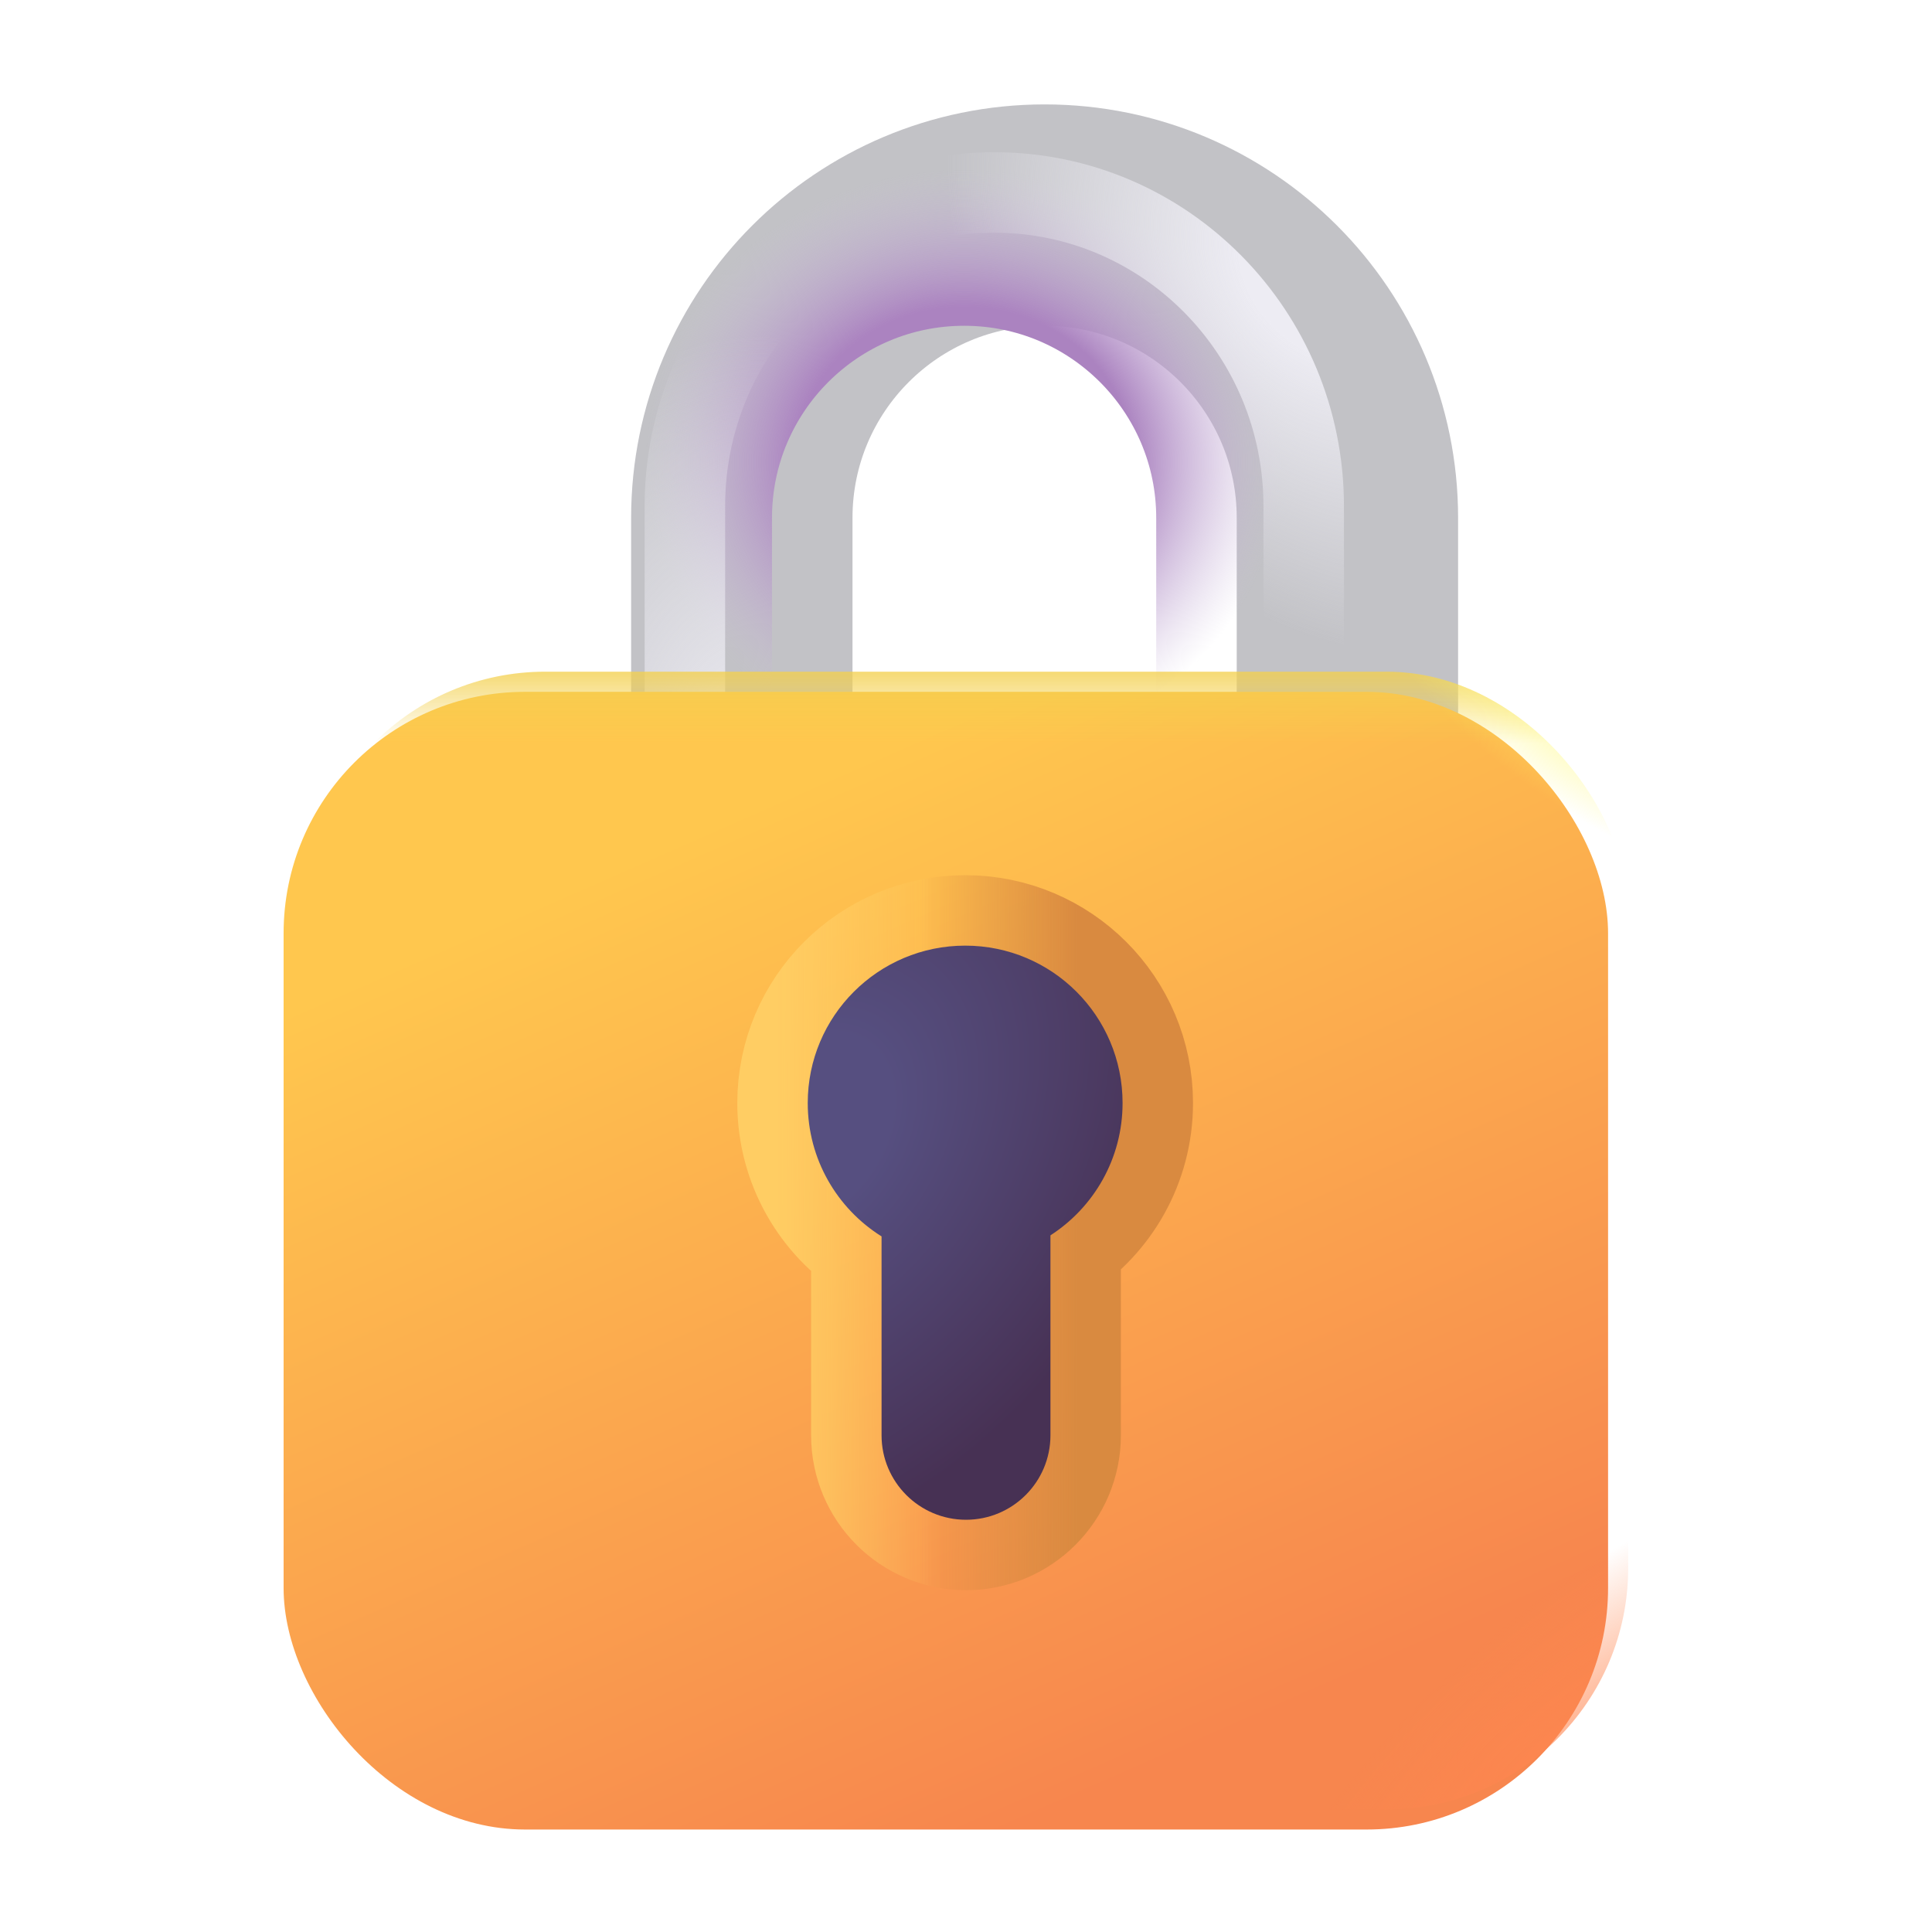<svg width="24" height="24" viewBox="0 0 24 24" fill="none" xmlns="http://www.w3.org/2000/svg">
<g filter="url(#filter0_i_343_1079)">
<path d="M8.215 10.605V6.434C8.215 4.356 9.899 2.672 11.977 2.672C14.054 2.672 15.738 4.356 15.738 6.434V10.605" stroke="#C2C2C6" stroke-width="2.75"/>
</g>
<path d="M8.215 10.605V6.434C8.215 4.356 9.899 2.672 11.977 2.672C14.054 2.672 15.738 4.356 15.738 6.434V10.605" stroke="url(#paint0_radial_343_1079)" stroke-width="2.75"/>
<g filter="url(#filter1_f_343_1079)">
<path d="M8.508 10.605V6.286C8.508 4.135 10.229 2.391 12.352 2.391C14.474 2.391 16.195 4.135 16.195 6.286V10.605" stroke="url(#paint1_radial_343_1079)"/>
<path d="M8.508 10.605V6.286C8.508 4.135 10.229 2.391 12.352 2.391C14.474 2.391 16.195 4.135 16.195 6.286V10.605" stroke="url(#paint2_radial_343_1079)"/>
</g>
<g filter="url(#filter2_iiii_343_1079)">
<rect x="3.773" y="8.344" width="16.453" height="14.133" rx="3" fill="url(#paint3_linear_343_1079)"/>
</g>
<rect x="3.773" y="8.344" width="16.453" height="14.133" rx="3" fill="url(#paint4_radial_343_1079)"/>
<rect x="3.773" y="8.344" width="16.453" height="14.133" rx="3" fill="url(#paint5_linear_343_1079)"/>
<rect x="3.773" y="8.344" width="16.453" height="14.133" rx="3" fill="url(#paint6_radial_343_1079)"/>
<g filter="url(#filter3_f_343_1079)">
<path d="M13.049 15.346C13.588 14.998 13.945 14.392 13.945 13.702C13.945 12.622 13.07 11.747 11.99 11.747C10.91 11.747 10.034 12.622 10.034 13.702C10.034 14.401 10.4 15.014 10.951 15.359V17.83C10.951 18.409 11.421 18.879 12 18.879C12.579 18.879 13.049 18.409 13.049 17.83V15.346Z" stroke="url(#paint7_linear_343_1079)" stroke-width="1.75"/>
<path d="M13.049 15.346C13.588 14.998 13.945 14.392 13.945 13.702C13.945 12.622 13.07 11.747 11.99 11.747C10.91 11.747 10.034 12.622 10.034 13.702C10.034 14.401 10.4 15.014 10.951 15.359V17.83C10.951 18.409 11.421 18.879 12 18.879C12.579 18.879 13.049 18.409 13.049 17.83V15.346Z" stroke="url(#paint8_linear_343_1079)" stroke-width="1.75"/>
</g>
<path d="M13.049 15.346C13.588 14.998 13.945 14.392 13.945 13.702C13.945 12.622 13.07 11.747 11.99 11.747C10.91 11.747 10.034 12.622 10.034 13.702C10.034 14.401 10.4 15.014 10.951 15.359V17.83C10.951 18.409 11.421 18.879 12 18.879C12.579 18.879 13.049 18.409 13.049 17.83V15.346Z" fill="url(#paint9_radial_343_1079)"/>
<defs>
<filter id="filter0_i_343_1079" x="6.84" y="1.297" width="11.273" height="9.309" filterUnits="userSpaceOnUse" color-interpolation-filters="sRGB">
<feFlood flood-opacity="0" result="BackgroundImageFix"/>
<feBlend mode="normal" in="SourceGraphic" in2="BackgroundImageFix" result="shape"/>
<feColorMatrix in="SourceAlpha" type="matrix" values="0 0 0 0 0 0 0 0 0 0 0 0 0 0 0 0 0 0 127 0" result="hardAlpha"/>
<feOffset dx="1"/>
<feGaussianBlur stdDeviation="0.5"/>
<feComposite in2="hardAlpha" operator="arithmetic" k2="-1" k3="1"/>
<feColorMatrix type="matrix" values="0 0 0 0 0.561 0 0 0 0 0.557 0 0 0 0 0.576 0 0 0 1 0"/>
<feBlend mode="normal" in2="shape" result="effect1_innerShadow_343_1079"/>
</filter>
<filter id="filter1_f_343_1079" x="7.258" y="1.141" width="10.188" height="10.215" filterUnits="userSpaceOnUse" color-interpolation-filters="sRGB">
<feFlood flood-opacity="0" result="BackgroundImageFix"/>
<feBlend mode="normal" in="SourceGraphic" in2="BackgroundImageFix" result="shape"/>
<feGaussianBlur stdDeviation="0.375" result="effect1_foregroundBlur_343_1079"/>
</filter>
<filter id="filter2_iiii_343_1079" x="3.023" y="7.594" width="17.953" height="15.633" filterUnits="userSpaceOnUse" color-interpolation-filters="sRGB">
<feFlood flood-opacity="0" result="BackgroundImageFix"/>
<feBlend mode="normal" in="SourceGraphic" in2="BackgroundImageFix" result="shape"/>
<feColorMatrix in="SourceAlpha" type="matrix" values="0 0 0 0 0 0 0 0 0 0 0 0 0 0 0 0 0 0 127 0" result="hardAlpha"/>
<feOffset dy="-0.75"/>
<feGaussianBlur stdDeviation="0.375"/>
<feComposite in2="hardAlpha" operator="arithmetic" k2="-1" k3="1"/>
<feColorMatrix type="matrix" values="0 0 0 0 0.898 0 0 0 0 0.365 0 0 0 0 0.424 0 0 0 1 0"/>
<feBlend mode="normal" in2="shape" result="effect1_innerShadow_343_1079"/>
<feColorMatrix in="SourceAlpha" type="matrix" values="0 0 0 0 0 0 0 0 0 0 0 0 0 0 0 0 0 0 127 0" result="hardAlpha"/>
<feOffset dx="-1"/>
<feGaussianBlur stdDeviation="0.375"/>
<feComposite in2="hardAlpha" operator="arithmetic" k2="-1" k3="1"/>
<feColorMatrix type="matrix" values="0 0 0 0 1 0 0 0 0 0.773 0 0 0 0 0.365 0 0 0 1 0"/>
<feBlend mode="normal" in2="effect1_innerShadow_343_1079" result="effect2_innerShadow_343_1079"/>
<feColorMatrix in="SourceAlpha" type="matrix" values="0 0 0 0 0 0 0 0 0 0 0 0 0 0 0 0 0 0 127 0" result="hardAlpha"/>
<feOffset dy="1"/>
<feGaussianBlur stdDeviation="0.375"/>
<feComposite in2="hardAlpha" operator="arithmetic" k2="-1" k3="1"/>
<feColorMatrix type="matrix" values="0 0 0 0 1 0 0 0 0 0.843 0 0 0 0 0.267 0 0 0 1 0"/>
<feBlend mode="normal" in2="effect2_innerShadow_343_1079" result="effect3_innerShadow_343_1079"/>
<feColorMatrix in="SourceAlpha" type="matrix" values="0 0 0 0 0 0 0 0 0 0 0 0 0 0 0 0 0 0 127 0" result="hardAlpha"/>
<feOffset dx="0.75"/>
<feGaussianBlur stdDeviation="0.375"/>
<feComposite in2="hardAlpha" operator="arithmetic" k2="-1" k3="1"/>
<feColorMatrix type="matrix" values="0 0 0 0 0.729 0 0 0 0 0.478 0 0 0 0 0.208 0 0 0 1 0"/>
<feBlend mode="normal" in2="effect3_innerShadow_343_1079" result="effect4_innerShadow_343_1079"/>
</filter>
<filter id="filter3_f_343_1079" x="8.659" y="10.372" width="6.661" height="9.882" filterUnits="userSpaceOnUse" color-interpolation-filters="sRGB">
<feFlood flood-opacity="0" result="BackgroundImageFix"/>
<feBlend mode="normal" in="SourceGraphic" in2="BackgroundImageFix" result="shape"/>
<feGaussianBlur stdDeviation="0.25" result="effect1_foregroundBlur_343_1079"/>
</filter>
<radialGradient id="paint0_radial_343_1079" cx="0" cy="0" r="1" gradientUnits="userSpaceOnUse" gradientTransform="translate(11.977 5.742) rotate(-90) scale(3.633 3.966)">
<stop offset="0.531" stop-color="#AB83C0"/>
<stop offset="1" stop-color="#CBBBDC" stop-opacity="0"/>
</radialGradient>
<radialGradient id="paint1_radial_343_1079" cx="0" cy="0" r="1" gradientUnits="userSpaceOnUse" gradientTransform="translate(16.424 3.445) rotate(136.74) scale(3.933 5.402)">
<stop offset="0.216" stop-color="#EDECF3"/>
<stop offset="1" stop-color="#EDECF3" stop-opacity="0"/>
</radialGradient>
<radialGradient id="paint2_radial_343_1079" cx="0" cy="0" r="1" gradientUnits="userSpaceOnUse" gradientTransform="translate(9.413 9.492) rotate(-90) scale(5.344 3.872)">
<stop stop-color="#EDECF3"/>
<stop offset="1" stop-color="#EDECF3" stop-opacity="0"/>
</radialGradient>
<linearGradient id="paint3_linear_343_1079" x1="7.617" y1="10.641" x2="12.82" y2="22.477" gradientUnits="userSpaceOnUse">
<stop stop-color="#FFC74E"/>
<stop offset="1" stop-color="#F7864E"/>
</linearGradient>
<radialGradient id="paint4_radial_343_1079" cx="0" cy="0" r="1" gradientUnits="userSpaceOnUse" gradientTransform="translate(19.805 22.477) rotate(-132.274) scale(2.439 5.682)">
<stop stop-color="#FF8650"/>
<stop offset="1" stop-color="#FF8650" stop-opacity="0"/>
</radialGradient>
<linearGradient id="paint5_linear_343_1079" x1="12" y1="8.109" x2="12" y2="9.234" gradientUnits="userSpaceOnUse">
<stop stop-color="#F3D04E"/>
<stop offset="1" stop-color="#F3D04E" stop-opacity="0"/>
</linearGradient>
<radialGradient id="paint6_radial_343_1079" cx="0" cy="0" r="1" gradientUnits="userSpaceOnUse" gradientTransform="translate(19.992 8.344) rotate(126.254) scale(1.744 3.939)">
<stop stop-color="#FFF760"/>
<stop offset="1" stop-color="#FFF760" stop-opacity="0"/>
</radialGradient>
<linearGradient id="paint7_linear_343_1079" x1="14.344" y1="16.312" x2="11.438" y2="16.312" gradientUnits="userSpaceOnUse">
<stop offset="0.331" stop-color="#D98A40"/>
<stop offset="1" stop-color="#D98A40" stop-opacity="0"/>
</linearGradient>
<linearGradient id="paint8_linear_343_1079" x1="9.656" y1="15.609" x2="11.695" y2="15.609" gradientUnits="userSpaceOnUse">
<stop stop-color="#FFCD63"/>
<stop offset="1" stop-color="#FFCD63" stop-opacity="0"/>
</linearGradient>
<radialGradient id="paint9_radial_343_1079" cx="0" cy="0" r="1" gradientUnits="userSpaceOnUse" gradientTransform="translate(10.034 14.016) rotate(34.061) scale(4.268 5.87)">
<stop offset="0.217" stop-color="#564F80"/>
<stop offset="1" stop-color="#473154"/>
</radialGradient>
</defs>
</svg>
